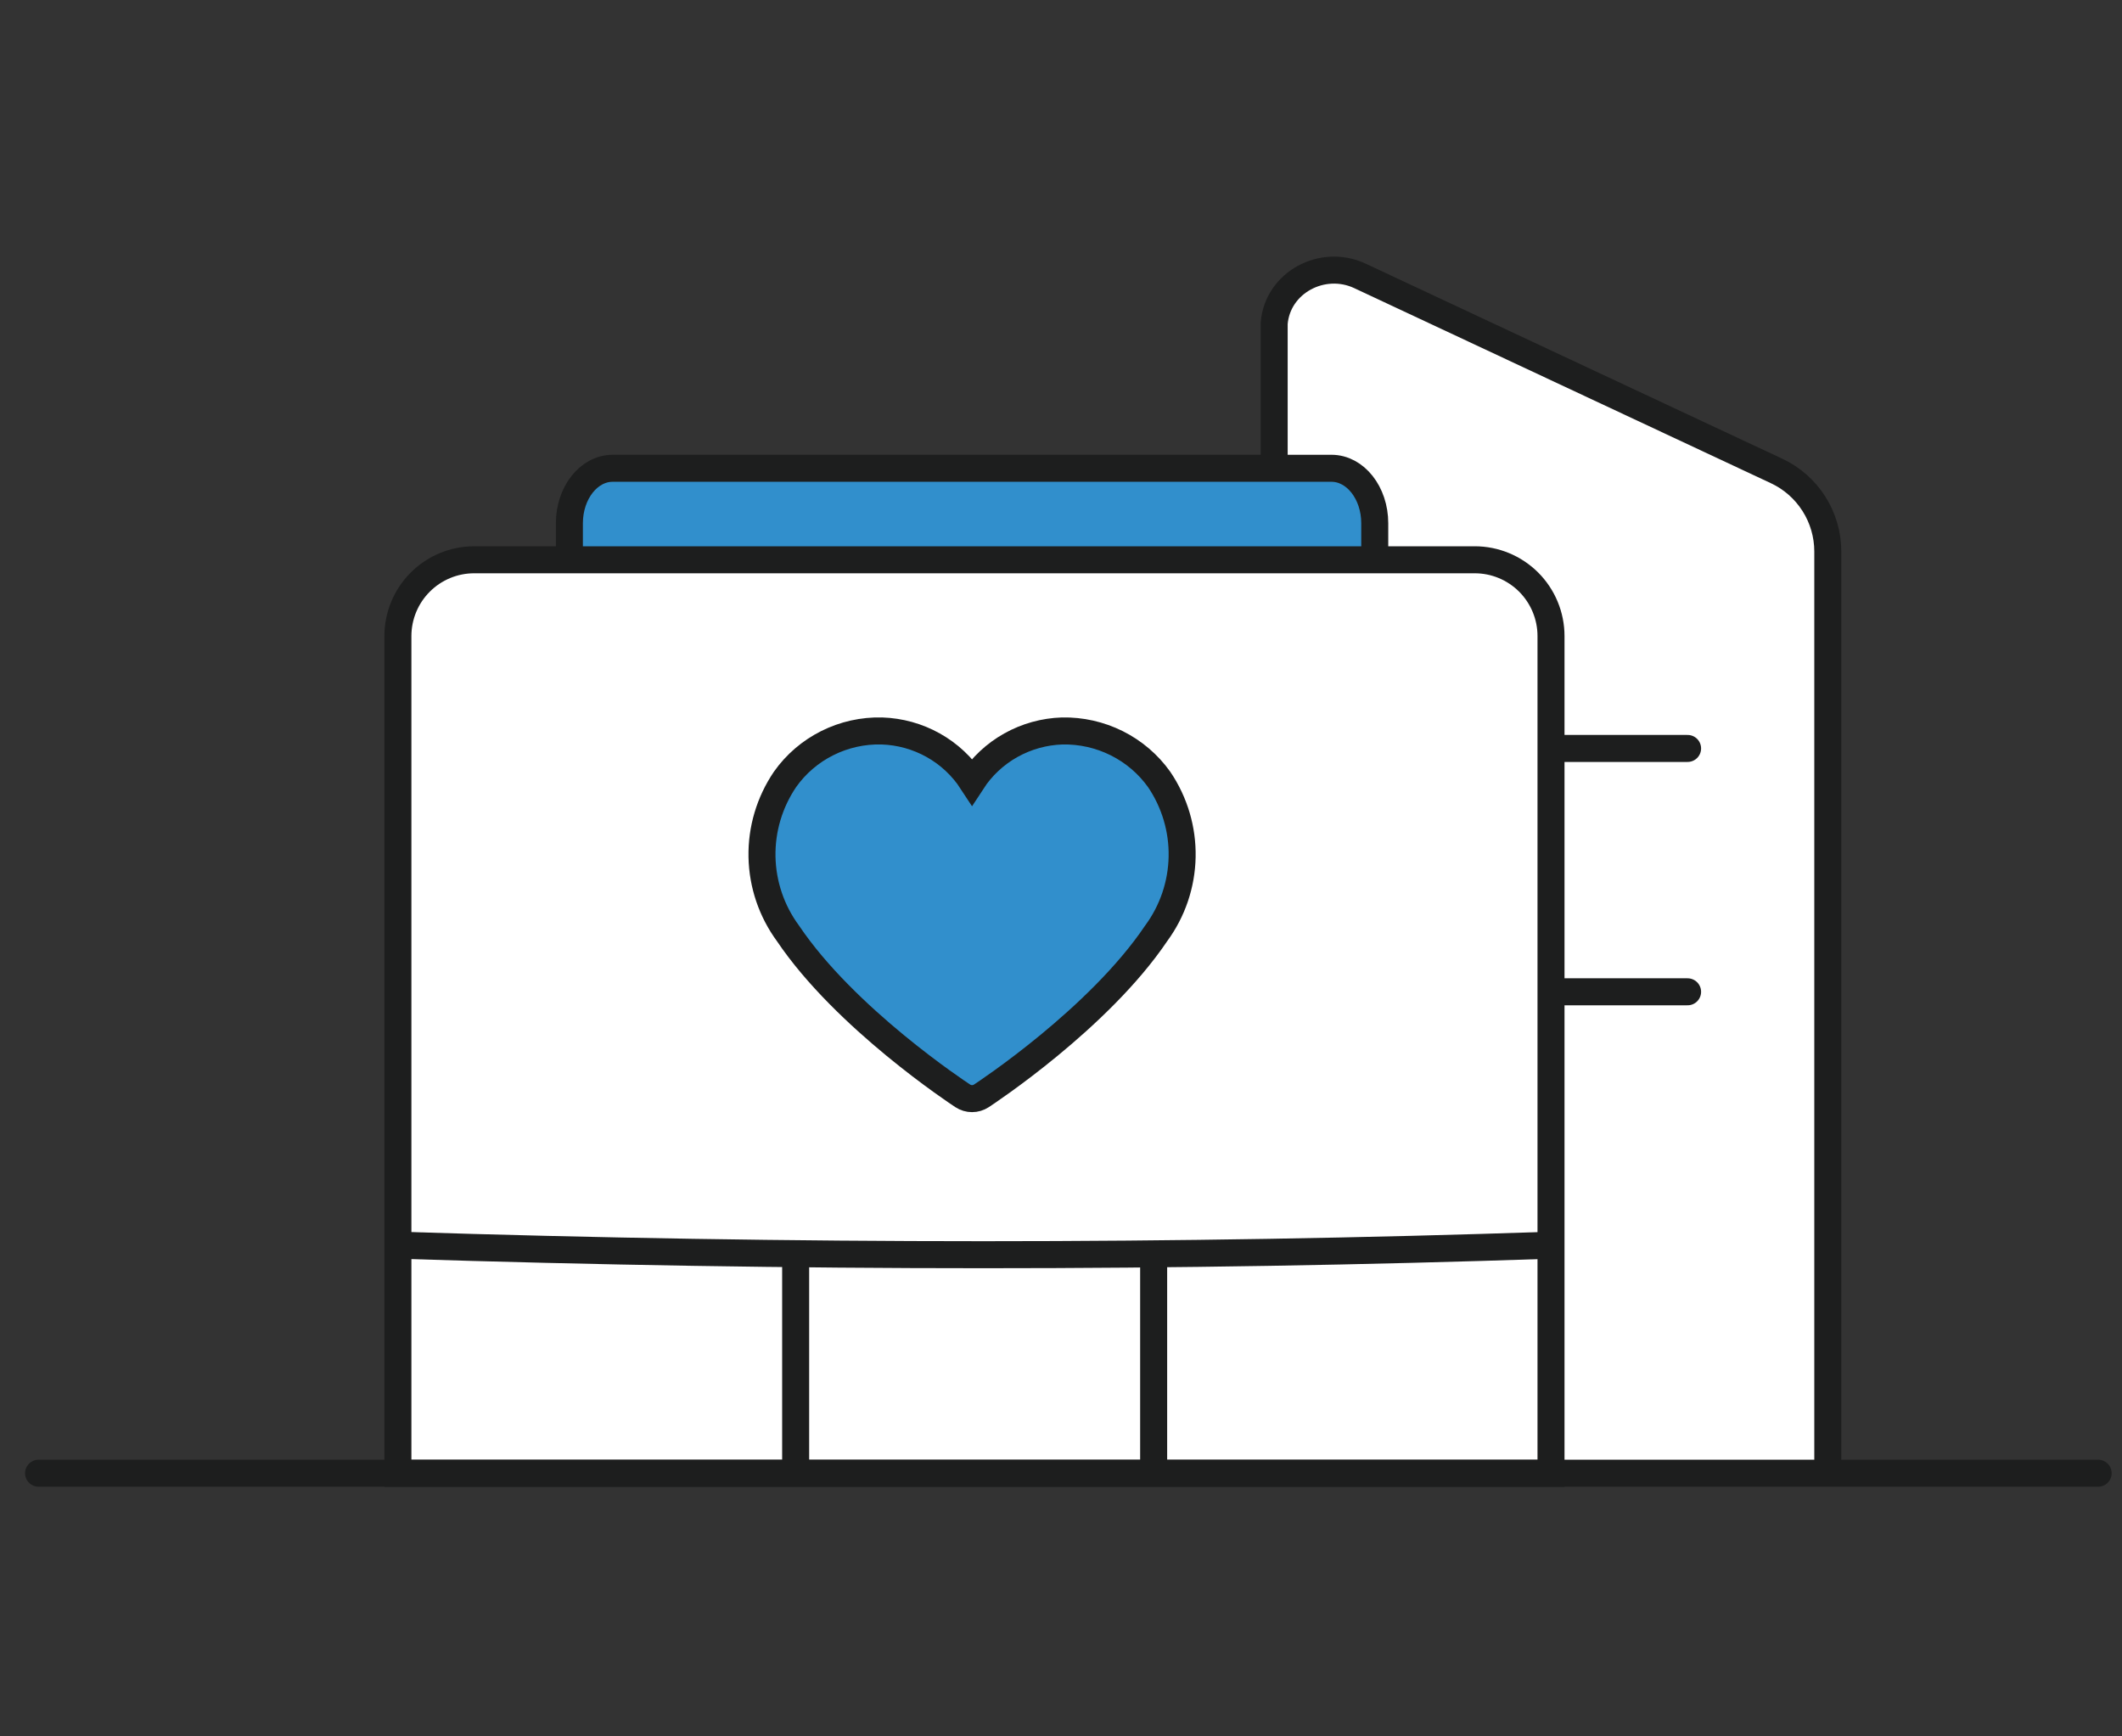 <svg width="110" height="90" viewBox="0 0 110 90" fill="none" xmlns="http://www.w3.org/2000/svg">
<rect x="0" y="0" width="110" height="90" fill="#333333" stroke="none"/>
<path d="M66.05 76.359V17.031C66.05 16.941 66.05 16.852 66.05 16.763C66.222 14.636 68.562 13.395 70.494 14.299L92.099 24.413C92.891 24.784 93.56 25.374 94.029 26.112C94.499 26.85 94.748 27.706 94.749 28.581V76.349" fill="white"/>
<path d="M66.05 76.359V17.031C66.05 16.941 66.05 16.852 66.05 16.763C66.222 14.636 68.562 13.395 70.494 14.299L92.099 24.413C92.891 24.784 93.56 25.374 94.029 26.112C94.499 26.85 94.748 27.706 94.749 28.581V76.349" stroke="#1D1E1E" stroke-width="1.4" stroke-miterlimit="10"/>
<path d="M69.02 24.272H31.76C30.52 24.272 29.516 25.547 29.516 27.121V28.683C29.516 30.257 30.52 31.532 31.76 31.532H69.02C70.259 31.532 71.264 30.257 71.264 28.683V27.121C71.264 25.547 70.259 24.272 69.02 24.272Z" fill="#318FCC" stroke="#1D1E1E" stroke-width="1.4" stroke-miterlimit="10" stroke-linecap="round"/>
<path d="M73.079 38.793H87.481" stroke="#1D1E1E" stroke-width="1.4" stroke-miterlimit="10" stroke-linecap="round"/>
<path d="M73.079 51.407H87.481" stroke="#1D1E1E" stroke-width="1.4" stroke-miterlimit="10" stroke-linecap="round"/>
<path d="M24.588 29.014H76.446C77.495 29.014 78.501 29.431 79.243 30.172C79.984 30.914 80.401 31.92 80.401 32.969V76.366H20.626V32.962C20.627 32.443 20.73 31.929 20.93 31.449C21.129 30.97 21.422 30.534 21.79 30.168C22.157 29.801 22.594 29.51 23.074 29.312C23.555 29.114 24.069 29.013 24.588 29.014Z" fill="white" stroke="#1D1E1E" stroke-width="1.4" stroke-miterlimit="10"/>
<path d="M45.713 37.887C44.732 37.862 43.761 38.079 42.885 38.517C42.009 38.955 41.256 39.6 40.694 40.397C39.89 41.582 39.473 42.983 39.5 44.411C39.528 45.838 39.997 47.223 40.846 48.377C43.816 52.786 49.661 56.638 49.907 56.8C50.05 56.894 50.218 56.944 50.39 56.944C50.562 56.944 50.729 56.894 50.873 56.8C51.119 56.638 56.964 52.786 59.934 48.377C60.783 47.223 61.252 45.838 61.279 44.411C61.307 42.983 60.89 41.582 60.086 40.397C59.52 39.604 58.766 38.961 57.89 38.523C57.014 38.086 56.043 37.867 55.062 37.887C54.127 37.917 53.214 38.171 52.399 38.627C51.585 39.083 50.895 39.728 50.388 40.507C49.881 39.728 49.191 39.083 48.377 38.627C47.562 38.17 46.648 37.917 45.713 37.887Z" fill="#318FCC" stroke="#1D1E1E" stroke-width="1.4" stroke-miterlimit="10" stroke-linecap="round"/>
<path d="M80.408 64.541C61.088 65.198 41.164 65.198 20.636 64.541H80.408Z" fill="white"/>
<path d="M80.408 64.541C61.088 65.198 41.164 65.198 20.636 64.541" stroke="#1D1E1E" stroke-width="1.4" stroke-miterlimit="10"/>
<path d="M41.245 64.929V75.926" stroke="#1D1E1E" stroke-width="1.4" stroke-miterlimit="10"/>
<path d="M59.803 64.929V75.926" stroke="#1D1E1E" stroke-width="1.4" stroke-miterlimit="10"/>
<path d="M2 76.359H94.264H108.763" fill="white"/>
<path d="M2 76.359H94.264H108.763" stroke="#1D1E1E" stroke-width="1.4" stroke-miterlimit="10" stroke-linecap="round"/>
</svg>
